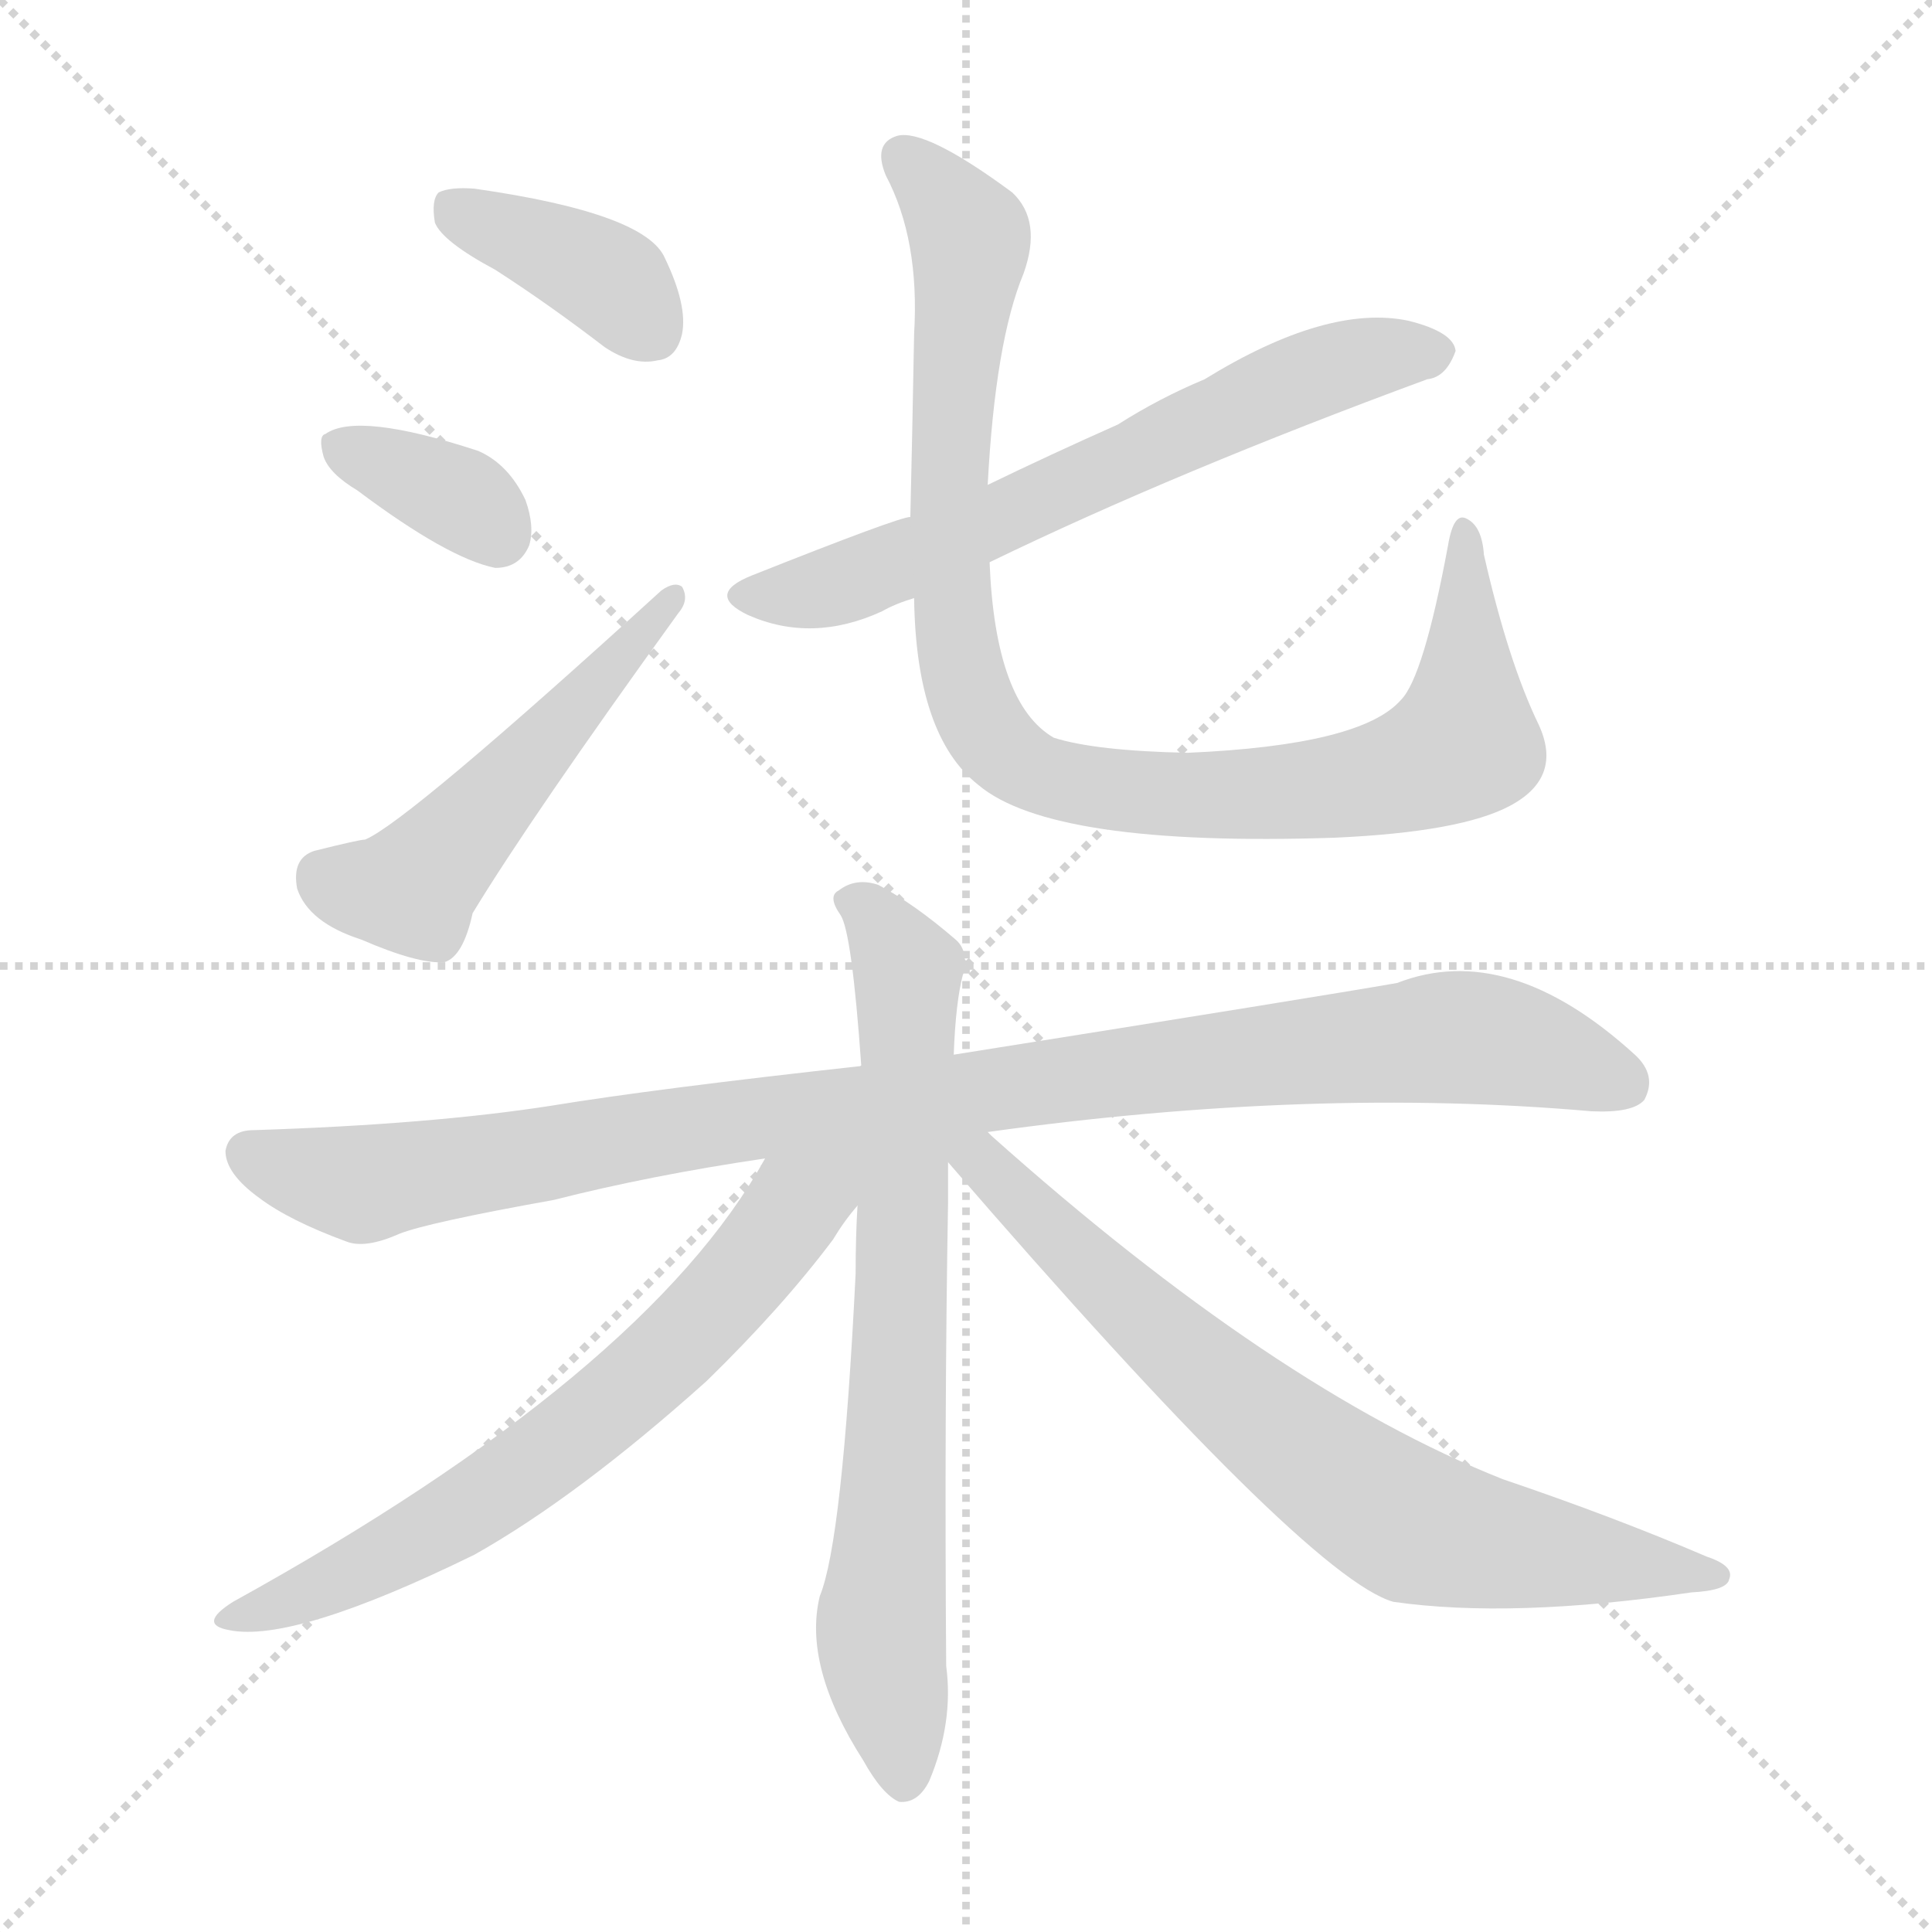 <svg version="1.1" viewBox="0 0 1024 1024" xmlns="http://www.w3.org/2000/svg">
  <g stroke="lightgray" stroke-dasharray="1,1" stroke-width="1" transform="scale(4, 4)">
    <line x1="0" y1="0" x2="256" y2="256"></line>
    <line x1="256" y1="0" x2="0" y2="256"></line>
    <line x1="128" y1="0" x2="128" y2="256"></line>
    <line x1="0" y1="128" x2="256" y2="128"></line>
  </g>
<g transform="scale(1, -1) translate(0, -900)">
   <style type="text/css">
    @keyframes keyframes0 {
      from {
       stroke: blue;
       stroke-dashoffset: 386;
       stroke-width: 128;
       }
       56% {
       animation-timing-function: step-end;
       stroke: blue;
       stroke-dashoffset: 0;
       stroke-width: 128;
       }
       to {
       stroke: black;
       stroke-width: 1024;
       }
       }
       #make-me-a-hanzi-animation-0 {
         animation: keyframes0 0.564s both;
         animation-delay: 0s;
         animation-timing-function: linear;
       }
    @keyframes keyframes1 {
      from {
       stroke: blue;
       stroke-dashoffset: 353;
       stroke-width: 128;
       }
       53% {
       animation-timing-function: step-end;
       stroke: blue;
       stroke-dashoffset: 0;
       stroke-width: 128;
       }
       to {
       stroke: black;
       stroke-width: 1024;
       }
       }
       #make-me-a-hanzi-animation-1 {
         animation: keyframes1 0.537s both;
         animation-delay: 0.564s;
         animation-timing-function: linear;
       }
    @keyframes keyframes2 {
      from {
       stroke: blue;
       stroke-dashoffset: 512;
       stroke-width: 128;
       }
       63% {
       animation-timing-function: step-end;
       stroke: blue;
       stroke-dashoffset: 0;
       stroke-width: 128;
       }
       to {
       stroke: black;
       stroke-width: 1024;
       }
       }
       #make-me-a-hanzi-animation-2 {
         animation: keyframes2 0.667s both;
         animation-delay: 1.101s;
         animation-timing-function: linear;
       }
    @keyframes keyframes3 {
      from {
       stroke: blue;
       stroke-dashoffset: 645;
       stroke-width: 128;
       }
       68% {
       animation-timing-function: step-end;
       stroke: blue;
       stroke-dashoffset: 0;
       stroke-width: 128;
       }
       to {
       stroke: black;
       stroke-width: 1024;
       }
       }
       #make-me-a-hanzi-animation-3 {
         animation: keyframes3 0.775s both;
         animation-delay: 1.768s;
         animation-timing-function: linear;
       }
    @keyframes keyframes4 {
      from {
       stroke: blue;
       stroke-dashoffset: 953;
       stroke-width: 128;
       }
       76% {
       animation-timing-function: step-end;
       stroke: blue;
       stroke-dashoffset: 0;
       stroke-width: 128;
       }
       to {
       stroke: black;
       stroke-width: 1024;
       }
       }
       #make-me-a-hanzi-animation-4 {
         animation: keyframes4 1.026s both;
         animation-delay: 2.543s;
         animation-timing-function: linear;
       }
    @keyframes keyframes5 {
      from {
       stroke: blue;
       stroke-dashoffset: 997;
       stroke-width: 128;
       }
       76% {
       animation-timing-function: step-end;
       stroke: blue;
       stroke-dashoffset: 0;
       stroke-width: 128;
       }
       to {
       stroke: black;
       stroke-width: 1024;
       }
       }
       #make-me-a-hanzi-animation-5 {
         animation: keyframes5 1.061s both;
         animation-delay: 3.569s;
         animation-timing-function: linear;
       }
    @keyframes keyframes6 {
      from {
       stroke: blue;
       stroke-dashoffset: 732;
       stroke-width: 128;
       }
       70% {
       animation-timing-function: step-end;
       stroke: blue;
       stroke-dashoffset: 0;
       stroke-width: 128;
       }
       to {
       stroke: black;
       stroke-width: 1024;
       }
       }
       #make-me-a-hanzi-animation-6 {
         animation: keyframes6 0.846s both;
         animation-delay: 4.63s;
         animation-timing-function: linear;
       }
    @keyframes keyframes7 {
      from {
       stroke: blue;
       stroke-dashoffset: 665;
       stroke-width: 128;
       }
       68% {
       animation-timing-function: step-end;
       stroke: blue;
       stroke-dashoffset: 0;
       stroke-width: 128;
       }
       to {
       stroke: black;
       stroke-width: 1024;
       }
       }
       #make-me-a-hanzi-animation-7 {
         animation: keyframes7 0.791s both;
         animation-delay: 5.476s;
         animation-timing-function: linear;
       }
    @keyframes keyframes8 {
      from {
       stroke: blue;
       stroke-dashoffset: 731;
       stroke-width: 128;
       }
       70% {
       animation-timing-function: step-end;
       stroke: blue;
       stroke-dashoffset: 0;
       stroke-width: 128;
       }
       to {
       stroke: black;
       stroke-width: 1024;
       }
       }
       #make-me-a-hanzi-animation-8 {
         animation: keyframes8 0.845s both;
         animation-delay: 6.267s;
         animation-timing-function: linear;
       }
</style>
<path d="M 262.5 757.0 Q 290.5 739.0 320.5 716.0 Q 335.5 706.0 348.5 709.0 Q 358.5 710.0 361.5 723.0 Q 364.5 738.0 352.5 763.0 Q 342.5 787.0 251.5 800.0 Q 238.5 801.0 232.5 798.0 Q 228.5 794.0 230.5 782.0 Q 234.5 772.0 262.5 757.0 Z" fill="lightgray"></path> 
<path d="M 189.5 640.0 Q 237.5 604.0 262.5 599.0 Q 275.5 599.0 280.5 611.0 Q 283.5 621.0 278.5 635.0 Q 269.5 654.0 253.5 661.0 Q 189.5 682.0 172.5 670.0 Q 168.5 669.0 171.5 658.0 Q 174.5 649.0 189.5 640.0 Z" fill="lightgray"></path> 
<path d="M 166.5 449.0 Q 154.5 445.0 157.5 429.0 Q 163.5 411.0 191.5 402.0 Q 221.5 389.0 235.5 390.0 Q 245.5 393.0 250.5 416.0 Q 281.5 467.0 359.5 575.0 Q 365.5 582.0 361.5 589.0 Q 357.5 592.0 350.5 587.0 Q 215.5 464.0 193.5 455.0 Q 190.5 455.0 166.5 449.0 Z" fill="lightgray"></path> 
<path d="M 524.5 602.0 Q 623.5 650.0 756.5 699.0 Q 766.5 700.0 771.5 714.0 Q 770.5 724.0 746.5 730.0 Q 703.5 739.0 638.5 699.0 Q 614.5 689.0 592.5 675.0 Q 556.5 659.0 523.5 643.0 L 482.5 626.0 Q 476.5 626.0 398.5 595.0 Q 373.5 585.0 396.5 574.0 Q 430.5 559.0 467.5 576.0 Q 474.5 580.0 484.5 583.0 L 524.5 602.0 Z" fill="lightgray"></path> 
<path d="M 815.5 516.0 Q 799.5 549.0 786.5 606.0 Q 785.5 621.0 777.5 625.0 Q 770.5 629.0 767.5 611.0 Q 754.5 541.0 742.5 529.0 Q 721.5 505.0 629.5 501.0 Q 580.5 502.0 558.5 509.0 Q 527.5 527.0 524.5 602.0 L 523.5 643.0 Q 527.5 719.0 542.5 755.0 Q 552.5 783.0 536.5 798.0 Q 490.5 832.0 475.5 828.0 Q 462.5 824.0 469.5 807.0 Q 487.5 773.0 484.5 723.0 Q 483.5 668.0 482.5 626.0 L 484.5 583.0 Q 485.5 510.0 518.5 484.0 Q 557.5 451.0 707.5 456.0 Q 774.5 459.0 800.5 473.0 Q 828.5 488.0 815.5 516.0 Z" fill="lightgray"></path> 
<path d="M 523.5 300.0 Q 695.5 324.0 843.5 311.0 Q 865.5 310.0 871.5 317.0 Q 878.5 330.0 866.5 341.0 Q 799.5 402.0 740.5 379.0 Q 700.5 372.0 505.5 341.0 L 456.5 335.0 Q 347.5 323.0 292.5 314.0 Q 228.5 304.0 134.5 301.0 Q 121.5 301.0 119.5 290.0 Q 119.5 278.0 137.5 265.0 Q 153.5 253.0 183.5 242.0 Q 193.5 238.0 211.5 246.0 Q 226.5 252.0 293.5 264.0 Q 344.5 277.0 405.5 286.0 L 523.5 300.0 Z" fill="lightgray"></path> 
<path d="M 505.5 341.0 Q 506.5 369.0 510.5 384.0 Q 513.5 396.0 506.5 402.0 Q 484.5 421.0 465.5 431.0 Q 453.5 435.0 444.5 428.0 Q 438.5 425.0 445.5 415.0 Q 451.5 406.0 456.5 335.0 L 454.5 261.0 Q 453.5 245.0 453.5 225.0 Q 446.5 83.0 434.5 54.0 Q 425.5 17.0 457.5 -33.0 Q 467.5 -51.0 476.5 -55.0 Q 486.5 -56.0 492.5 -44.0 Q 505.5 -13.0 501.5 17.0 Q 500.5 150.0 502.5 263.0 Q 502.5 275.0 502.5 284.0 L 505.5 341.0 Z" fill="lightgray"></path> 
<path d="M 405.5 286.0 Q 342.5 172.0 123.5 51.0 Q 104.5 39.0 121.5 36.0 Q 155.5 29.0 251.5 76.0 Q 306.5 107.0 374.5 168.0 Q 414.5 207.0 441.5 243.0 Q 447.5 253.0 454.5 261.0 C 481.5 295.0 441.5 347.0 405.5 286.0 Z" fill="lightgray"></path> 
<path d="M 502.5 284.0 Q 692.5 64.0 738.5 51.0 Q 801.5 42.0 896.5 56.0 Q 915.5 57.0 916.5 63.0 Q 919.5 70.0 904.5 75.0 Q 855.5 96.0 796.5 116.0 Q 675.5 164.0 525.5 298.0 Q 524.5 299.0 523.5 300.0 C 501.5 320.0 482.5 307.0 502.5 284.0 Z" fill="lightgray"></path> 
      <clipPath id="make-me-a-hanzi-clip-0">
      <path d="M 262.5 757.0 Q 290.5 739.0 320.5 716.0 Q 335.5 706.0 348.5 709.0 Q 358.5 710.0 361.5 723.0 Q 364.5 738.0 352.5 763.0 Q 342.5 787.0 251.5 800.0 Q 238.5 801.0 232.5 798.0 Q 228.5 794.0 230.5 782.0 Q 234.5 772.0 262.5 757.0 Z" fill="lightgray"></path>
      </clipPath>
      <path clip-path="url(#make-me-a-hanzi-clip-0)" d="M 238.5 792.0 L 325.5 750.0 L 346.5 724.0 " fill="none" id="make-me-a-hanzi-animation-0" stroke-dasharray="258 516" stroke-linecap="round"></path>

      <clipPath id="make-me-a-hanzi-clip-1">
      <path d="M 189.5 640.0 Q 237.5 604.0 262.5 599.0 Q 275.5 599.0 280.5 611.0 Q 283.5 621.0 278.5 635.0 Q 269.5 654.0 253.5 661.0 Q 189.5 682.0 172.5 670.0 Q 168.5 669.0 171.5 658.0 Q 174.5 649.0 189.5 640.0 Z" fill="lightgray"></path>
      </clipPath>
      <path clip-path="url(#make-me-a-hanzi-clip-1)" d="M 179.5 663.0 L 244.5 635.0 L 263.5 617.0 " fill="none" id="make-me-a-hanzi-animation-1" stroke-dasharray="225 450" stroke-linecap="round"></path>

      <clipPath id="make-me-a-hanzi-clip-2">
      <path d="M 166.5 449.0 Q 154.5 445.0 157.5 429.0 Q 163.5 411.0 191.5 402.0 Q 221.5 389.0 235.5 390.0 Q 245.5 393.0 250.5 416.0 Q 281.5 467.0 359.5 575.0 Q 365.5 582.0 361.5 589.0 Q 357.5 592.0 350.5 587.0 Q 215.5 464.0 193.5 455.0 Q 190.5 455.0 166.5 449.0 Z" fill="lightgray"></path>
      </clipPath>
      <path clip-path="url(#make-me-a-hanzi-clip-2)" d="M 171.5 435.0 L 193.5 428.0 L 218.5 429.0 L 357.5 583.0 " fill="none" id="make-me-a-hanzi-animation-2" stroke-dasharray="384 768" stroke-linecap="round"></path>

      <clipPath id="make-me-a-hanzi-clip-3">
      <path d="M 524.5 602.0 Q 623.5 650.0 756.5 699.0 Q 766.5 700.0 771.5 714.0 Q 770.5 724.0 746.5 730.0 Q 703.5 739.0 638.5 699.0 Q 614.5 689.0 592.5 675.0 Q 556.5 659.0 523.5 643.0 L 482.5 626.0 Q 476.5 626.0 398.5 595.0 Q 373.5 585.0 396.5 574.0 Q 430.5 559.0 467.5 576.0 Q 474.5 580.0 484.5 583.0 L 524.5 602.0 Z" fill="lightgray"></path>
      </clipPath>
      <path clip-path="url(#make-me-a-hanzi-clip-3)" d="M 396.5 585.0 L 430.5 586.0 L 484.5 605.0 L 698.5 703.0 L 760.5 713.0 " fill="none" id="make-me-a-hanzi-animation-3" stroke-dasharray="517 1034" stroke-linecap="round"></path>

      <clipPath id="make-me-a-hanzi-clip-4">
      <path d="M 815.5 516.0 Q 799.5 549.0 786.5 606.0 Q 785.5 621.0 777.5 625.0 Q 770.5 629.0 767.5 611.0 Q 754.5 541.0 742.5 529.0 Q 721.5 505.0 629.5 501.0 Q 580.5 502.0 558.5 509.0 Q 527.5 527.0 524.5 602.0 L 523.5 643.0 Q 527.5 719.0 542.5 755.0 Q 552.5 783.0 536.5 798.0 Q 490.5 832.0 475.5 828.0 Q 462.5 824.0 469.5 807.0 Q 487.5 773.0 484.5 723.0 Q 483.5 668.0 482.5 626.0 L 484.5 583.0 Q 485.5 510.0 518.5 484.0 Q 557.5 451.0 707.5 456.0 Q 774.5 459.0 800.5 473.0 Q 828.5 488.0 815.5 516.0 Z" fill="lightgray"></path>
      </clipPath>
      <path clip-path="url(#make-me-a-hanzi-clip-4)" d="M 479.5 816.0 L 514.5 775.0 L 504.5 685.0 L 504.5 574.0 L 514.5 529.0 L 534.5 499.0 L 581.5 482.0 L 630.5 478.0 L 694.5 480.0 L 751.5 493.0 L 775.5 509.0 L 776.5 618.0 " fill="none" id="make-me-a-hanzi-animation-4" stroke-dasharray="825 1650" stroke-linecap="round"></path>

      <clipPath id="make-me-a-hanzi-clip-5">
      <path d="M 523.5 300.0 Q 695.5 324.0 843.5 311.0 Q 865.5 310.0 871.5 317.0 Q 878.5 330.0 866.5 341.0 Q 799.5 402.0 740.5 379.0 Q 700.5 372.0 505.5 341.0 L 456.5 335.0 Q 347.5 323.0 292.5 314.0 Q 228.5 304.0 134.5 301.0 Q 121.5 301.0 119.5 290.0 Q 119.5 278.0 137.5 265.0 Q 153.5 253.0 183.5 242.0 Q 193.5 238.0 211.5 246.0 Q 226.5 252.0 293.5 264.0 Q 344.5 277.0 405.5 286.0 L 523.5 300.0 Z" fill="lightgray"></path>
      </clipPath>
      <path clip-path="url(#make-me-a-hanzi-clip-5)" d="M 132.5 288.0 L 192.5 272.0 L 449.5 314.0 L 765.5 350.0 L 802.5 347.0 L 861.5 325.0 " fill="none" id="make-me-a-hanzi-animation-5" stroke-dasharray="869 1738" stroke-linecap="round"></path>

      <clipPath id="make-me-a-hanzi-clip-6">
      <path d="M 505.5 341.0 Q 506.5 369.0 510.5 384.0 Q 513.5 396.0 506.5 402.0 Q 484.5 421.0 465.5 431.0 Q 453.5 435.0 444.5 428.0 Q 438.5 425.0 445.5 415.0 Q 451.5 406.0 456.5 335.0 L 454.5 261.0 Q 453.5 245.0 453.5 225.0 Q 446.5 83.0 434.5 54.0 Q 425.5 17.0 457.5 -33.0 Q 467.5 -51.0 476.5 -55.0 Q 486.5 -56.0 492.5 -44.0 Q 505.5 -13.0 501.5 17.0 Q 500.5 150.0 502.5 263.0 Q 502.5 275.0 502.5 284.0 L 505.5 341.0 Z" fill="lightgray"></path>
      </clipPath>
      <path clip-path="url(#make-me-a-hanzi-clip-6)" d="M 452.5 422.0 L 481.5 384.0 L 475.5 137.0 L 466.5 36.0 L 478.5 -43.0 " fill="none" id="make-me-a-hanzi-animation-6" stroke-dasharray="604 1208" stroke-linecap="round"></path>

      <clipPath id="make-me-a-hanzi-clip-7">
      <path d="M 405.5 286.0 Q 342.5 172.0 123.5 51.0 Q 104.5 39.0 121.5 36.0 Q 155.5 29.0 251.5 76.0 Q 306.5 107.0 374.5 168.0 Q 414.5 207.0 441.5 243.0 Q 447.5 253.0 454.5 261.0 C 481.5 295.0 441.5 347.0 405.5 286.0 Z" fill="lightgray"></path>
      </clipPath>
      <path clip-path="url(#make-me-a-hanzi-clip-7)" d="M 449.5 284.0 L 421.5 261.0 L 373.5 201.0 L 314.5 147.0 L 213.5 80.0 L 126.5 43.0 " fill="none" id="make-me-a-hanzi-animation-7" stroke-dasharray="537 1074" stroke-linecap="round"></path>

      <clipPath id="make-me-a-hanzi-clip-8">
      <path d="M 502.5 284.0 Q 692.5 64.0 738.5 51.0 Q 801.5 42.0 896.5 56.0 Q 915.5 57.0 916.5 63.0 Q 919.5 70.0 904.5 75.0 Q 855.5 96.0 796.5 116.0 Q 675.5 164.0 525.5 298.0 Q 524.5 299.0 523.5 300.0 C 501.5 320.0 482.5 307.0 502.5 284.0 Z" fill="lightgray"></path>
      </clipPath>
      <path clip-path="url(#make-me-a-hanzi-clip-8)" d="M 509.5 290.0 L 666.5 149.0 L 742.5 95.0 L 787.5 82.0 L 910.5 65.0 " fill="none" id="make-me-a-hanzi-animation-8" stroke-dasharray="603 1206" stroke-linecap="round"></path>

</g>
</svg>
